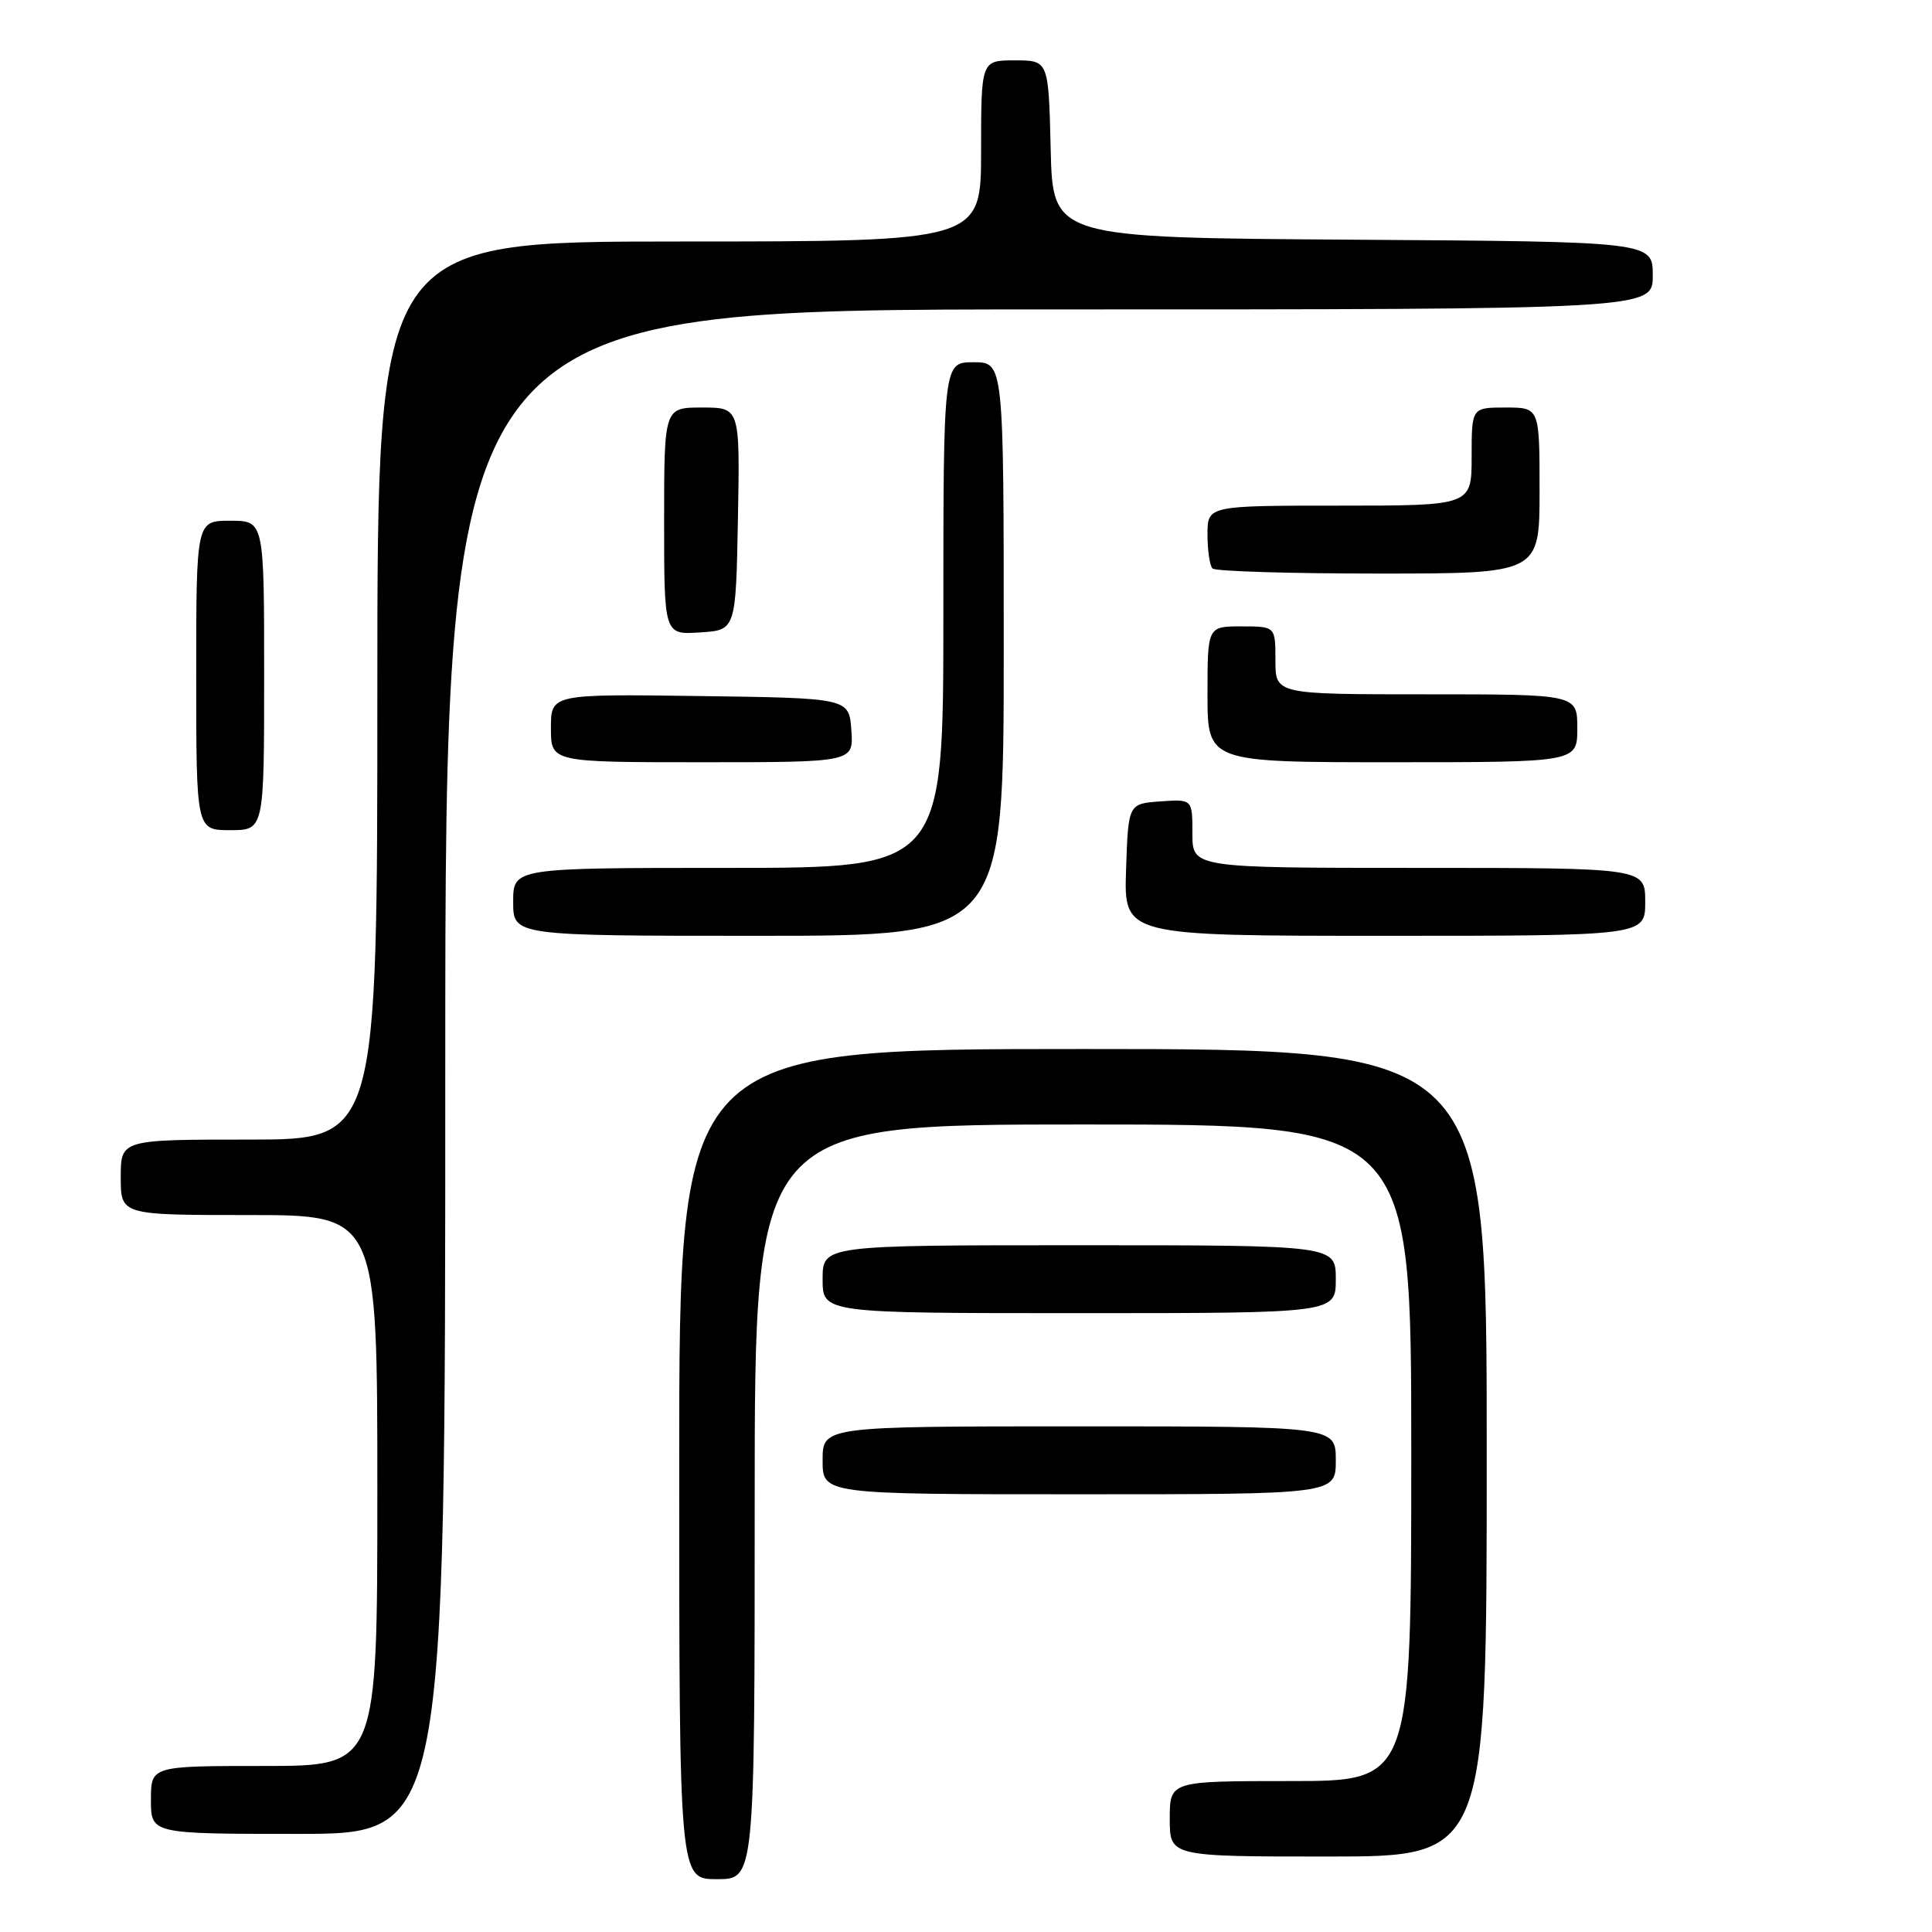 <?xml version="1.0" encoding="UTF-8" standalone="no"?>
<!DOCTYPE svg PUBLIC "-//W3C//DTD SVG 1.1//EN" "http://www.w3.org/Graphics/SVG/1.1/DTD/svg11.dtd" >
<svg xmlns="http://www.w3.org/2000/svg" xmlns:xlink="http://www.w3.org/1999/xlink" version="1.1" viewBox="0 0 256 256">
 <g >
 <path fill="currentColor"
d=" M 100.00 199.00 C 100.00 149.00 100.00 149.00 143.50 149.00 C 187.00 149.00 187.00 149.00 187.00 192.50 C 187.00 236.00 187.00 236.00 171.00 236.00 C 155.00 236.00 155.00 236.00 155.00 241.00 C 155.00 246.00 155.00 246.00 176.00 246.00 C 197.00 246.00 197.00 246.00 197.00 192.50 C 197.00 139.00 197.00 139.00 143.50 139.00 C 90.00 139.00 90.00 139.00 90.00 194.00 C 90.00 249.00 90.00 249.00 95.00 249.00 C 100.00 249.00 100.00 249.00 100.00 199.00 Z  M 59.00 142.00 C 59.00 41.00 59.00 41.00 139.00 41.00 C 219.00 41.00 219.00 41.00 219.00 36.51 C 219.00 32.02 219.00 32.02 179.25 31.76 C 139.50 31.50 139.50 31.50 139.22 19.75 C 138.94 8.00 138.94 8.00 134.47 8.00 C 130.00 8.00 130.00 8.00 130.00 20.00 C 130.00 32.00 130.00 32.00 90.00 32.00 C 50.00 32.00 50.00 32.00 50.00 91.50 C 50.00 151.00 50.00 151.00 33.00 151.00 C 16.00 151.00 16.00 151.00 16.00 156.00 C 16.00 161.00 16.00 161.00 33.00 161.00 C 50.00 161.00 50.00 161.00 50.00 197.50 C 50.00 234.00 50.00 234.00 35.00 234.00 C 20.00 234.00 20.00 234.00 20.00 238.50 C 20.00 243.00 20.00 243.00 39.50 243.00 C 59.00 243.00 59.00 243.00 59.00 142.00 Z  M 177.00 193.50 C 177.00 189.00 177.00 189.00 143.00 189.00 C 109.00 189.00 109.00 189.00 109.00 193.50 C 109.00 198.00 109.00 198.00 143.00 198.00 C 177.00 198.00 177.00 198.00 177.00 193.50 Z  M 177.00 169.50 C 177.00 165.00 177.00 165.00 143.00 165.00 C 109.00 165.00 109.00 165.00 109.00 169.50 C 109.00 174.00 109.00 174.00 143.00 174.00 C 177.00 174.00 177.00 174.00 177.00 169.50 Z  M 133.00 86.00 C 133.00 48.00 133.00 48.00 129.00 48.00 C 125.00 48.00 125.00 48.00 125.00 81.50 C 125.00 115.00 125.00 115.00 96.50 115.00 C 68.00 115.00 68.00 115.00 68.00 119.50 C 68.00 124.00 68.00 124.00 100.50 124.00 C 133.00 124.00 133.00 124.00 133.00 86.00 Z  M 218.00 119.50 C 218.00 115.00 218.00 115.00 188.00 115.00 C 158.00 115.00 158.00 115.00 158.00 110.44 C 158.00 105.89 158.00 105.89 153.75 106.19 C 149.50 106.50 149.50 106.50 149.21 115.25 C 148.92 124.00 148.92 124.00 183.46 124.00 C 218.00 124.00 218.00 124.00 218.00 119.50 Z  M 35.00 89.50 C 35.00 69.00 35.00 69.00 30.50 69.00 C 26.00 69.00 26.00 69.00 26.00 89.50 C 26.00 110.00 26.00 110.00 30.50 110.00 C 35.00 110.00 35.00 110.00 35.00 89.50 Z  M 112.81 96.75 C 112.50 92.50 112.50 92.50 92.75 92.23 C 73.00 91.96 73.00 91.96 73.00 96.48 C 73.00 101.00 73.00 101.00 93.06 101.00 C 113.11 101.00 113.11 101.00 112.81 96.75 Z  M 209.00 96.50 C 209.00 92.00 209.00 92.00 189.00 92.00 C 169.00 92.00 169.00 92.00 169.00 87.50 C 169.00 83.00 169.00 83.00 164.50 83.00 C 160.00 83.00 160.00 83.00 160.00 92.00 C 160.00 101.00 160.00 101.00 184.50 101.00 C 209.00 101.00 209.00 101.00 209.00 96.50 Z  M 97.78 68.75 C 98.05 54.00 98.05 54.00 93.03 54.00 C 88.00 54.00 88.00 54.00 88.00 69.05 C 88.00 84.11 88.00 84.11 92.75 83.80 C 97.50 83.50 97.50 83.50 97.78 68.75 Z  M 204.00 65.00 C 204.00 54.00 204.00 54.00 199.50 54.00 C 195.00 54.00 195.00 54.00 195.00 60.50 C 195.00 67.00 195.00 67.00 177.50 67.00 C 160.00 67.00 160.00 67.00 160.00 70.83 C 160.00 72.94 160.30 74.97 160.67 75.33 C 161.03 75.70 170.93 76.00 182.67 76.00 C 204.00 76.00 204.00 76.00 204.00 65.00 Z "/>
</g>
</svg>